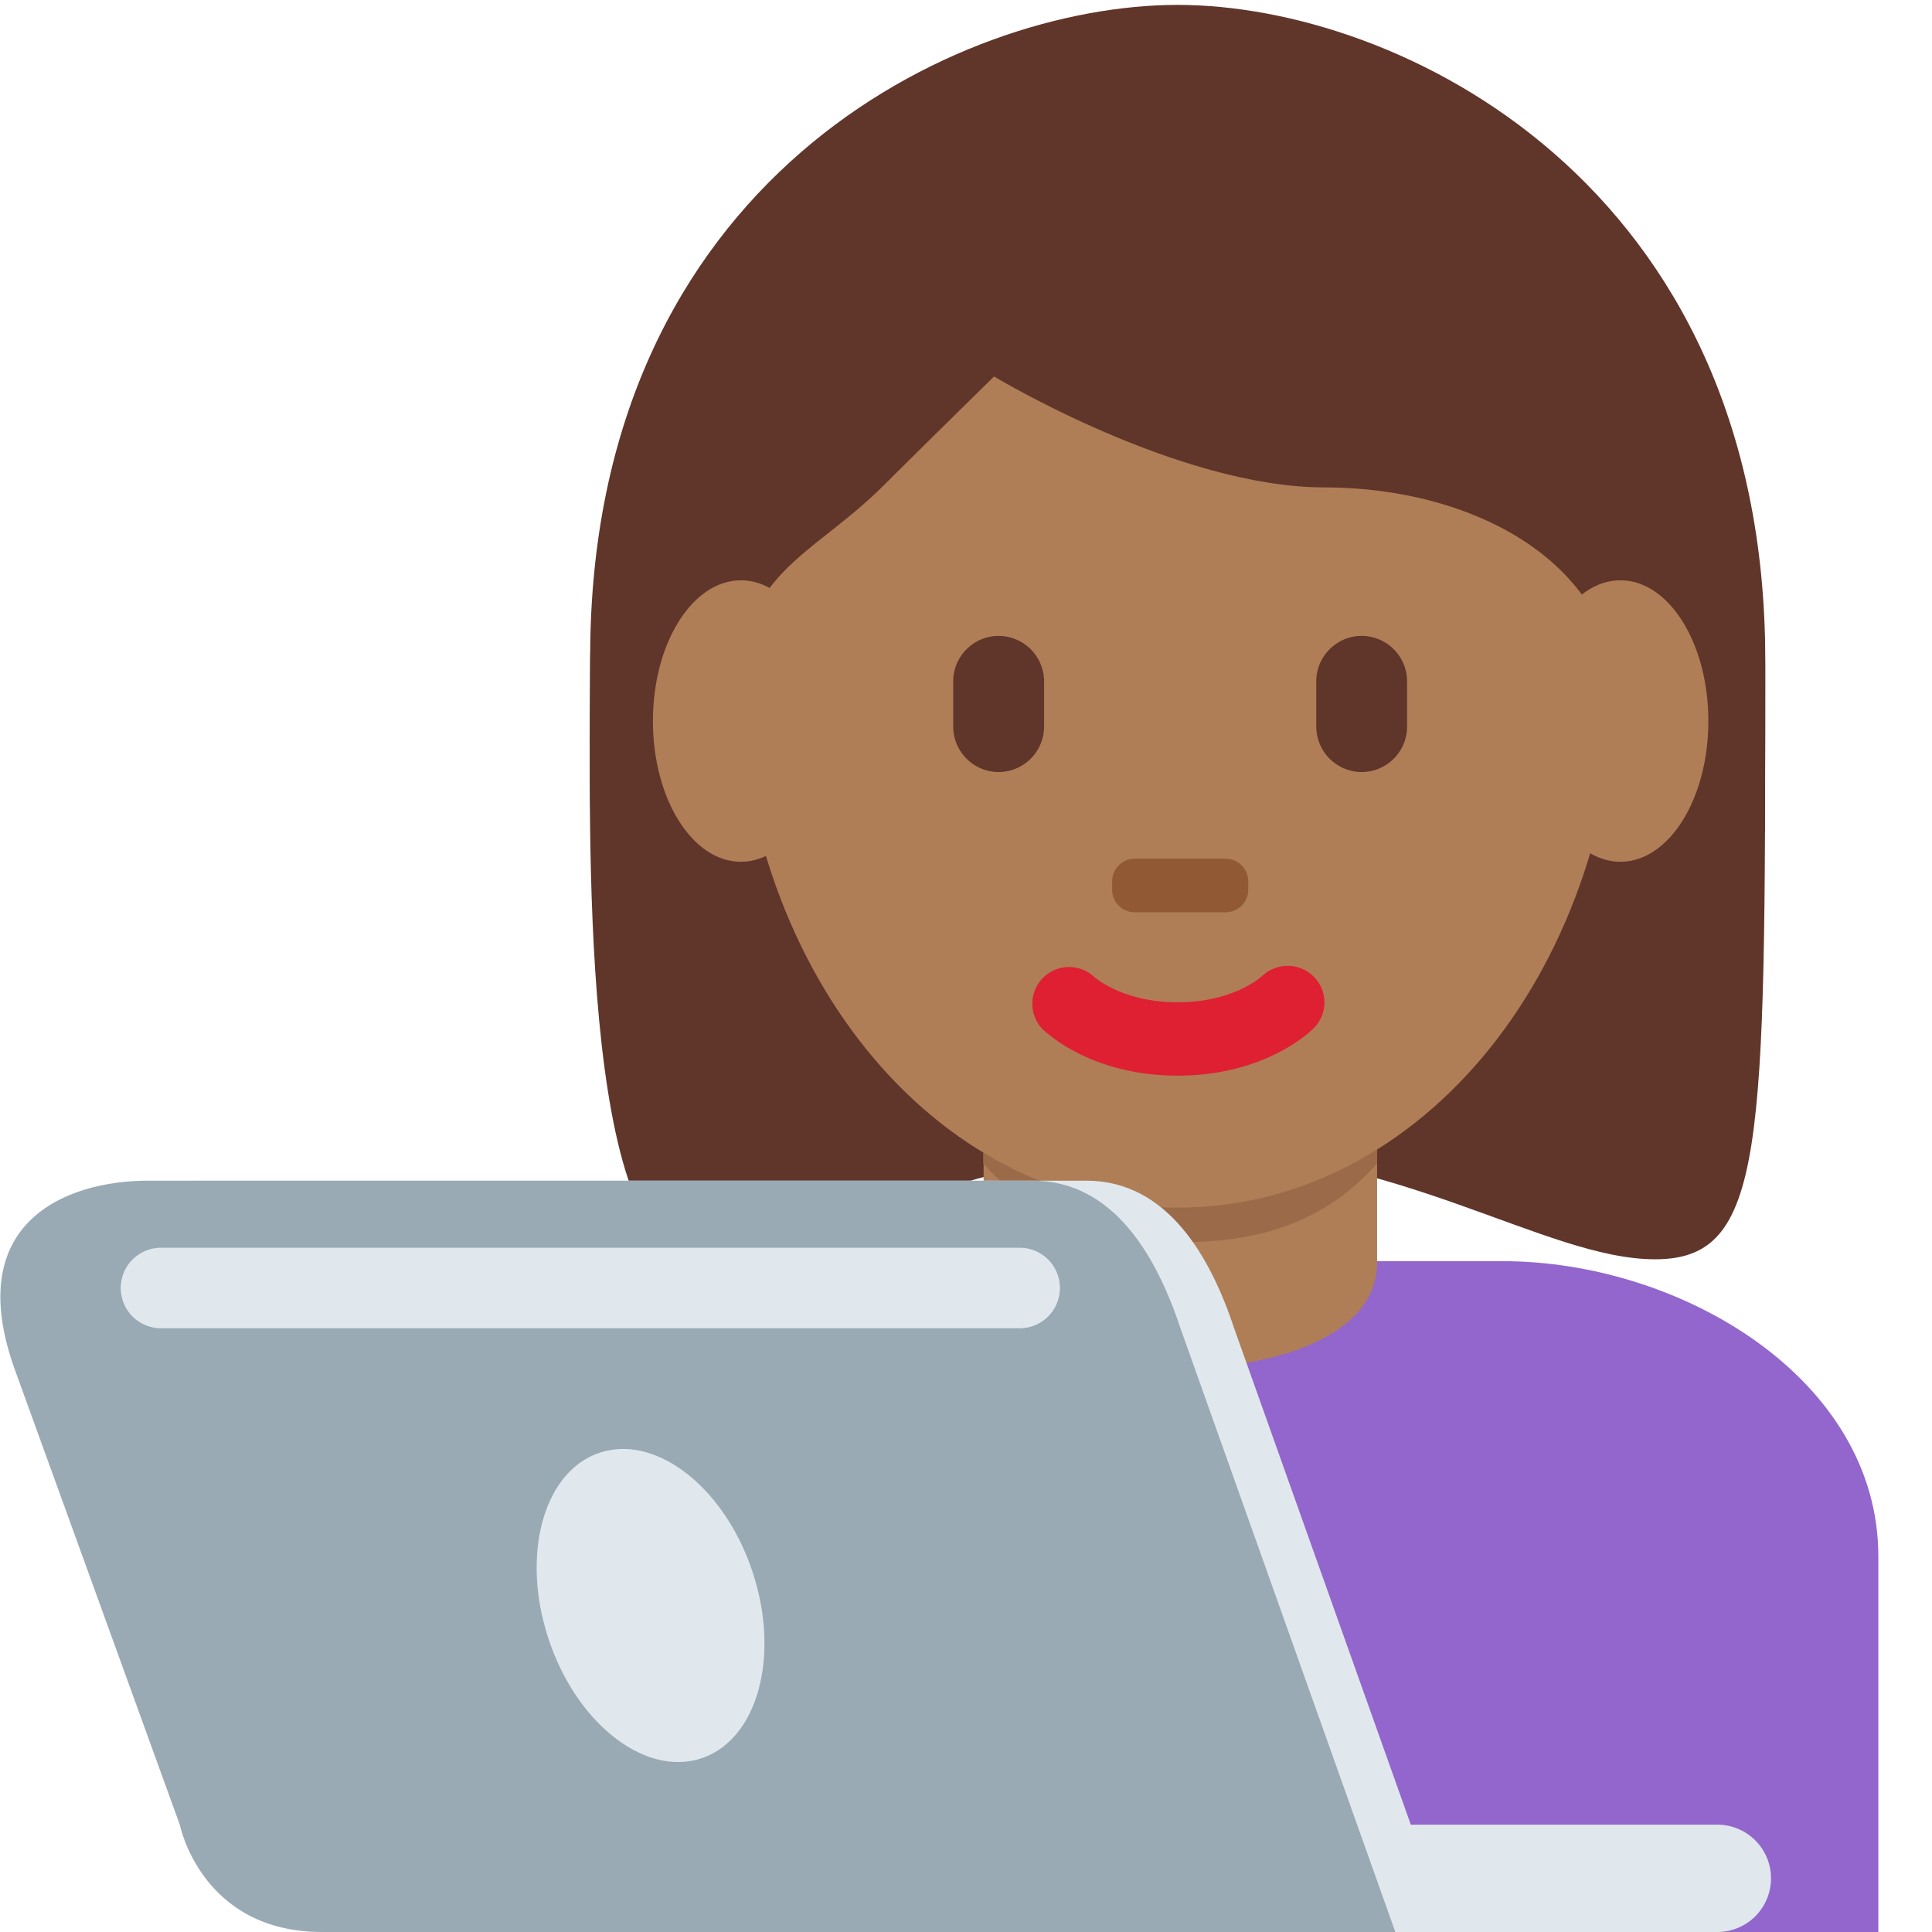 <svg xmlns="http://www.w3.org/2000/svg" viewBox="0 0 45 45"><defs><clipPath id="a"><path d="M0 0h36v36H0V0z"/></clipPath><clipPath id="b"><path d="M0 36h36V0H0v36z"/></clipPath></defs><g clip-path="url(#a)" transform="matrix(1.25 0 0 -1.25 0 45)"><path d="M35 0v7c0 3.314-3.686 5.5-7 5.5H16c-3.313 0-7-2.186-7-5.5V0h26z" fill="#9266cc"/><path d="M21.944 34.431c4.105 0 10.948-2.053 10.948-10.948s0-10.948-2.053-10.948-4.79 2.053-8.895 2.053c-4.105 0-6.784-2.053-8.895-2.053-2.287 0-2.053 8.211-2.053 10.948 0 8.895 6.843 10.948 10.948 10.948" fill="#60352a"/><path d="M18.328 12.48C18.328 11 20.5 10.5 22 10.5s3.66.5 3.66 1.98v3.205h-7.332V12.48z" fill="#af7e57"/><path d="M18.321 14.321c1.023-1.155 2.291-1.468 3.67-1.468 1.378 0 2.646.313 3.67 1.468v2.936h-7.34v-2.936z" fill="#9b6a49"/><path d="M13.734 23.783c0 5.834 3.676 10.563 8.21 10.563 4.535 0 8.21-4.73 8.21-10.563s-3.675-10.286-8.21-10.286c-4.534 0-8.21 4.453-8.21 10.286" fill="#af7e57"/><path d="M21.944 15.957c-1.605 0-2.446.794-2.536.885a.685.685 0 0 0 .96.973c.035-.032.553-.491 1.576-.491 1.04 0 1.557.473 1.577.492a.69.69 0 0 0 .963-.019.678.678 0 0 0-.004-.955c-.09-.091-.93-.885-2.536-.885" fill="#df1f32"/><path d="M11.725 20.5c-.02 1-.044.224-.044.465 0 3.422 2.053-.494 2.053 1.943 0 2.439 1.368 2.683 2.736 4.051.685.685 2.053 2.026 2.053 2.026s3.421-2.067 6.158-2.067c2.737 0 5.474-1.375 5.474-4.112s2.053 1.584 2.053-1.837c0-.244-.023.531-.04-.469h.718c.007 2 .007 1.924.007 3.202 0 8.895-6.843 12.207-10.949 12.207-4.105 0-10.947-3.257-10.947-12.152 0-.793-.02-1.257.008-3.257h.72z" fill="#60352a"/><path d="M18.608 21.614a.849.849 0 0 0-.846.846v.845c0 .465.381.846.846.846a.85.85 0 0 0 .847-.846v-.845a.85.85 0 0 0-.847-.846m6.765 0a.849.849 0 0 0-.846.846v.845c0 .465.381.846.846.846a.849.849 0 0 0 .846-.846v-.845a.849.849 0 0 0-.846-.846" fill="#60352a"/><path d="M22.837 19h-1.691a.423.423 0 0 0-.423.423v.153c0 .234.189.424.423.424h1.69c.233 0 .424-.19.424-.424v-.153a.424.424 0 0 0-.423-.423" fill="#915a34"/><path d="M15.444 22.564c0-1.448-.734-2.622-1.639-2.622s-1.639 1.174-1.639 2.622.734 2.623 1.64 2.623c.904 0 1.638-1.175 1.638-2.623m16.389 0c0-1.448-.733-2.622-1.639-2.622-.905 0-1.638 1.174-1.638 2.622s.733 2.623 1.638 2.623c.906 0 1.639-1.175 1.639-2.623" fill="#af7e57"/></g><g clip-path="url(#b)" transform="matrix(1.25 0 0 -1.25 0 45)"><path d="M33 1a1 1 0 0 0-1-1H22a1 1 0 1 0 0 2h10a1 1 0 0 0 1-1" fill="#e1e8ed"/><path d="M20.24 14H3.76c-1.525 0-3.479-.771-2.479-3.531l3.072-8.475S4.75 0 7 0h20l-4 11.24c-.438 1.323-1.236 2.76-2.76 2.76" fill="#e1e8ed"/><path d="M19.24 14H2.76c-1.526 0-3.48-.771-2.48-3.531l3.072-8.475S3.75 0 6 0h20l-4 11.24c-.438 1.323-1.236 2.76-2.76 2.76" fill="#99aab5"/><path d="M14.02 6.717c.523-1.572.1-3.13-.95-3.48-1.046-.348-2.321.642-2.845 2.214-.524 1.573-.1 3.13.949 3.479 1.047.35 2.323-.641 2.846-2.213M19 11.25H3a.75.75 0 0 0 0 1.5h16a.75.75 0 0 0 0-1.5" fill="#e1e8ed"/></g></svg>